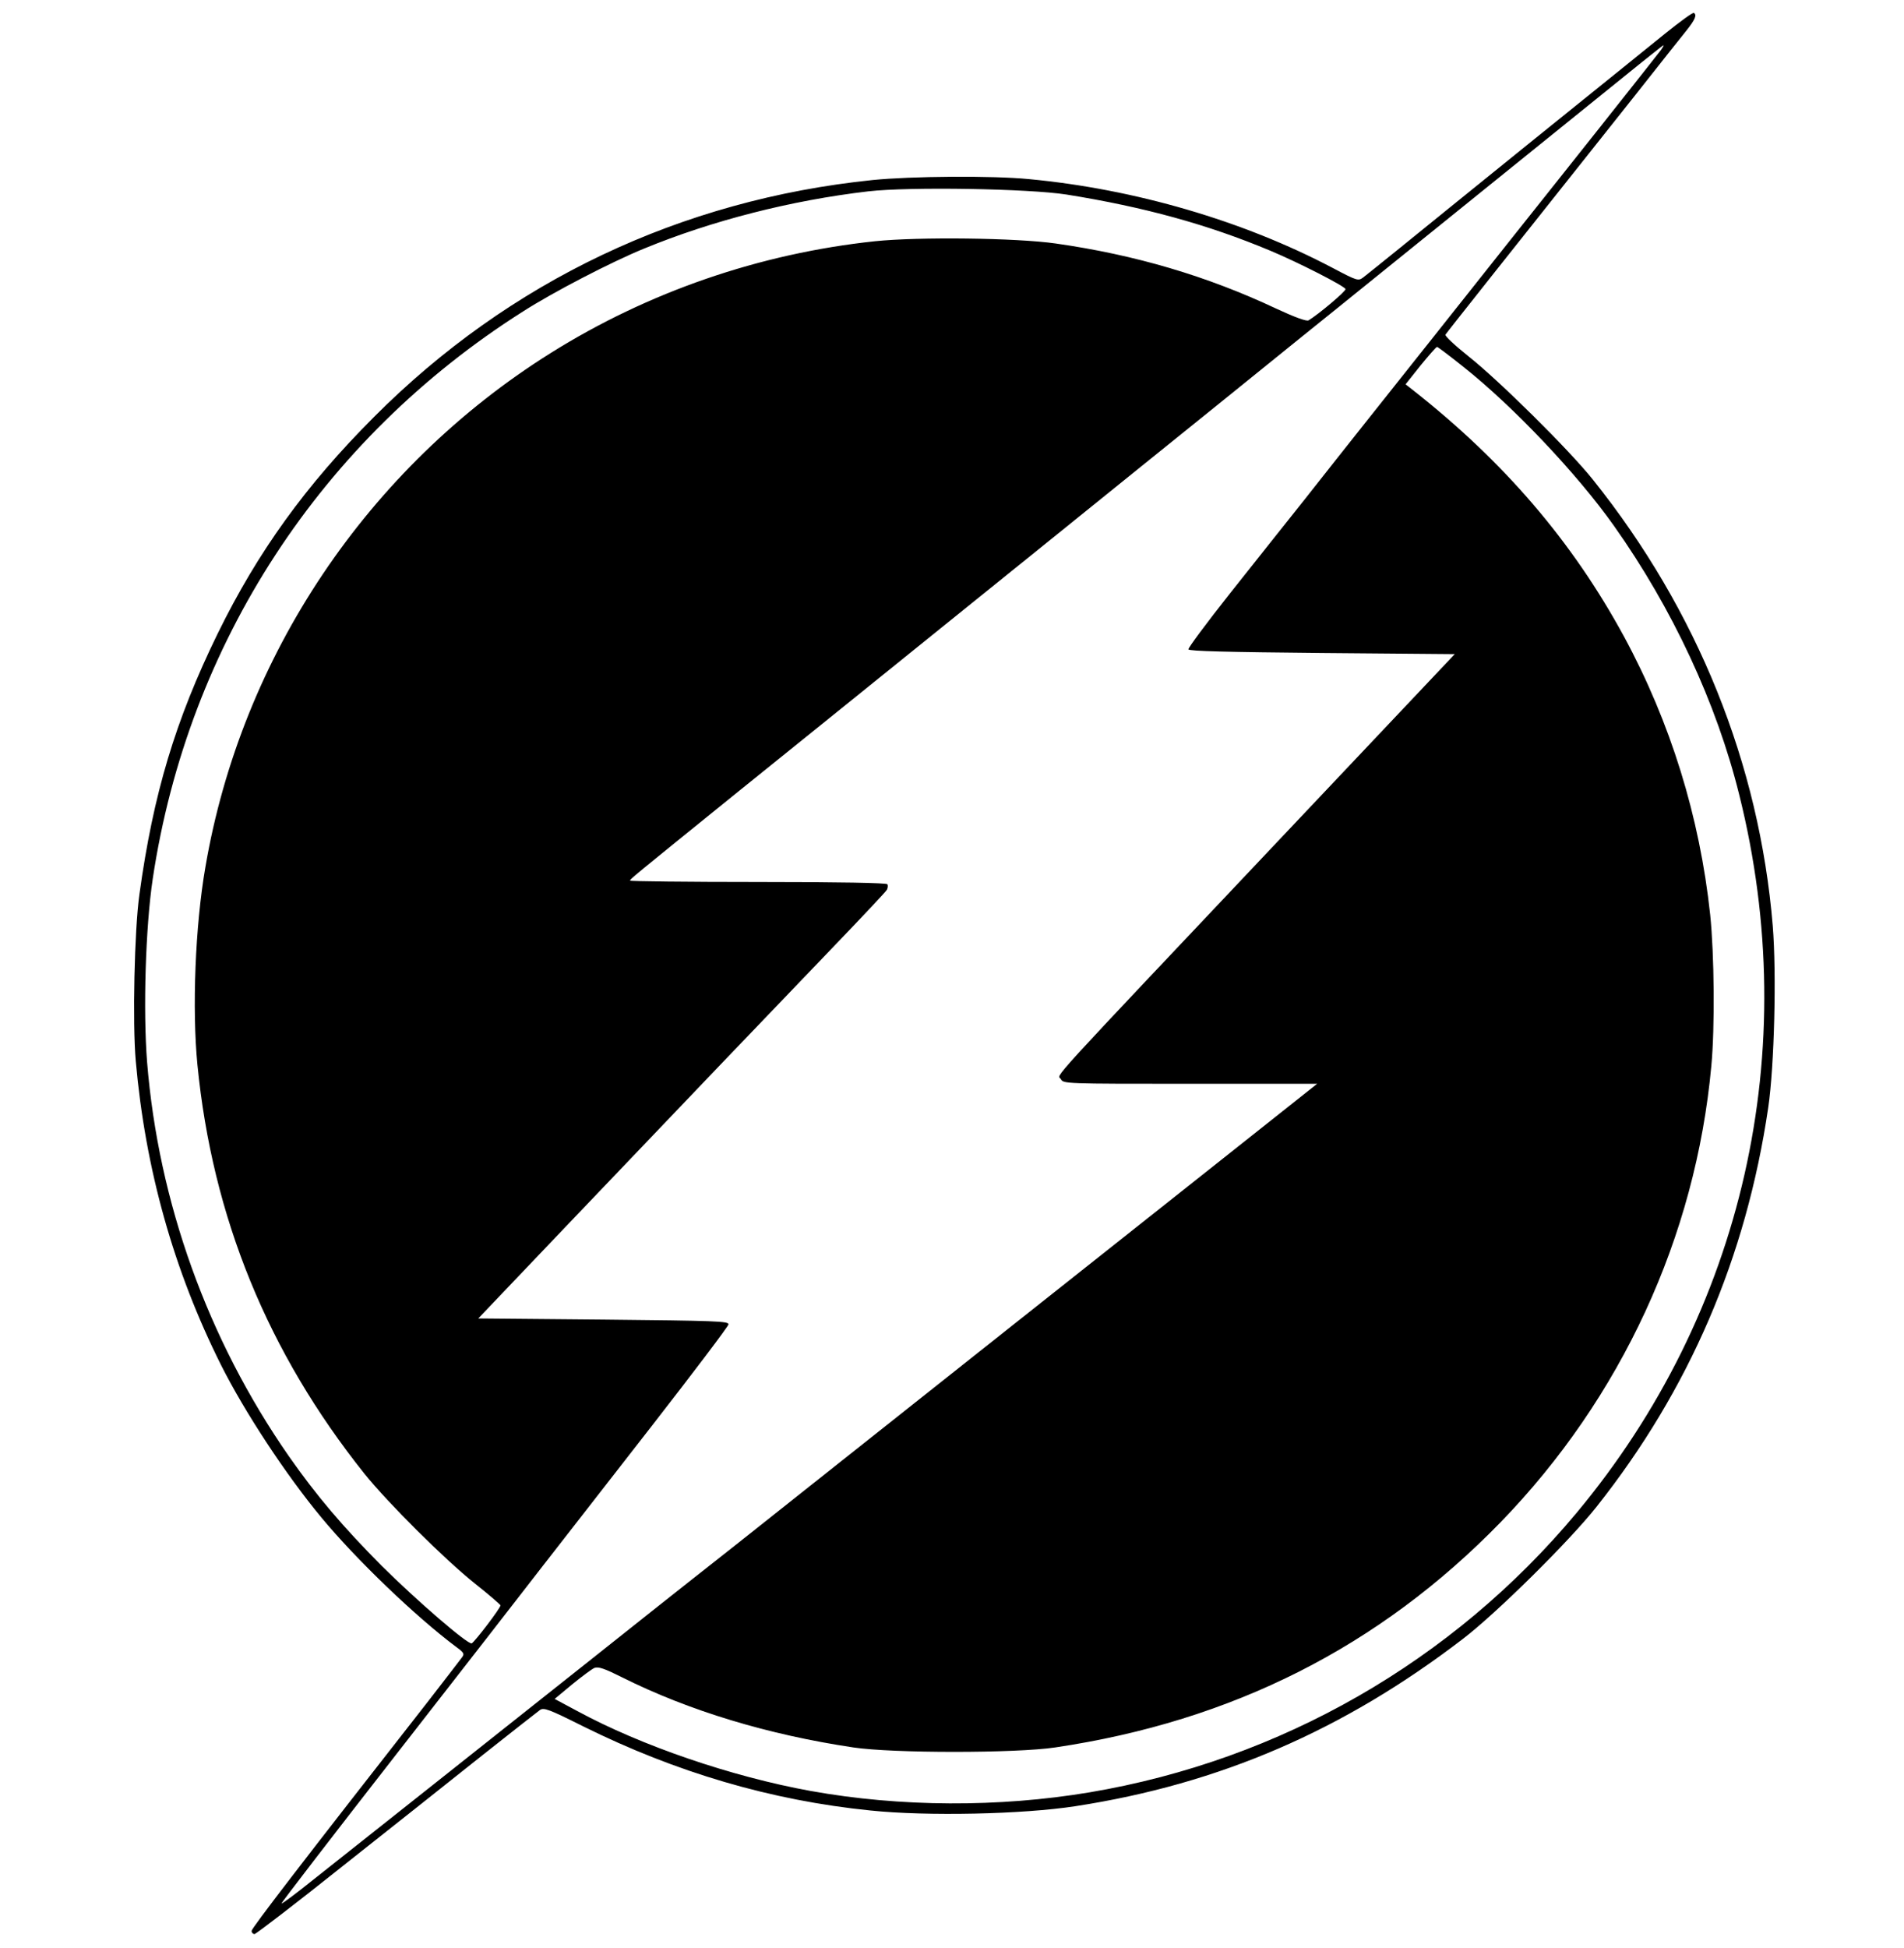 <?xml version="1.0" standalone="no"?>
<!DOCTYPE svg PUBLIC "-//W3C//DTD SVG 20010904//EN"
 "http://www.w3.org/TR/2001/REC-SVG-20010904/DTD/svg10.dtd">
<svg version="1.0" xmlns="http://www.w3.org/2000/svg"
 width="840pt" height="859pt" viewBox="0 0 840 859"
 preserveAspectRatio="xMidYMid meet">

<g transform="translate(0,859) scale(0.1,-0.1)"
fill="#000000" stroke="none">
<path d="M7345 8441 c-66 -53 -331 -268 -590 -476 -258 -209 -526 -425 -593
-480 -68 -55 -134 -108 -147 -118 -23 -17 -25 -17 -137 42 -393 207 -871 347
-1338 391 -164 16 -520 13 -690 -4 -846 -87 -1603 -446 -2200 -1045 -302 -302
-513 -595 -690 -956 -186 -381 -284 -706 -345 -1150 -22 -155 -31 -568 -16
-735 42 -476 167 -923 377 -1342 103 -205 285 -482 442 -671 154 -186 417
-438 595 -571 34 -25 37 -30 25 -46 -7 -10 -74 -96 -148 -192 -554 -708 -780
-1002 -780 -1014 0 -8 6 -14 13 -14 6 0 184 136 393 303 210 166 486 385 614
487 129 102 242 191 252 198 17 12 39 4 191 -72 409 -203 830 -327 1267 -371
249 -26 673 -17 905 19 636 98 1182 334 1708 737 149 114 470 431 591 584 409
516 660 1100 757 1760 27 184 37 591 20 801 -59 714 -332 1392 -793 1968 -107
134 -416 439 -550 545 -60 48 -104 89 -101 95 6 10 334 423 841 1061 100 127
200 253 222 280 39 49 47 69 33 78 -5 3 -62 -39 -128 -92z m-16 -70 c-8 -11
-130 -165 -271 -343 -141 -178 -314 -395 -384 -483 -200 -252 -537 -677 -659
-830 -61 -77 -177 -223 -257 -325 -81 -102 -231 -290 -333 -419 -102 -129
-184 -239 -182 -245 3 -8 173 -12 590 -16 l585 -5 -780 -825 c-1050 -1111
-972 -1025 -958 -1049 11 -21 15 -21 571 -21 l560 0 -488 -387 c-632 -500
-1082 -858 -1688 -1338 -269 -214 -537 -426 -595 -471 -58 -46 -243 -192 -411
-326 -169 -134 -486 -385 -705 -559 -220 -174 -462 -366 -539 -427 -76 -61
-141 -110 -143 -107 -2 2 225 297 505 656 279 358 571 733 648 833 78 100 293
376 479 615 186 239 339 441 340 450 1 14 -54 16 -552 21 l-552 5 386 405
c213 223 520 544 683 715 163 170 393 410 511 533 118 123 219 230 223 238 4
8 5 19 2 24 -4 6 -208 10 -571 10 -310 0 -564 3 -564 6 0 7 0 7 481 396 233
188 633 510 889 717 256 206 652 526 880 710 228 184 483 389 565 456 83 67
220 178 305 246 85 69 401 324 701 566 735 594 733 592 738 593 2 0 -3 -9 -10
-19z m-2624 -639 c343 -55 623 -132 900 -248 120 -50 328 -156 331 -169 3 -9
-121 -113 -163 -138 -9 -5 -59 13 -143 52 -306 144 -622 237 -972 287 -175 25
-605 30 -798 10 -508 -54 -1000 -223 -1432 -494 -805 -505 -1363 -1335 -1522
-2267 -45 -259 -59 -626 -35 -871 66 -672 310 -1269 737 -1804 104 -129 353
-377 487 -484 61 -48 111 -92 113 -96 3 -9 -114 -162 -127 -168 -17 -6 -242
188 -397 342 -173 174 -289 311 -410 484 -358 515 -575 1120 -625 1737 -18
228 -7 597 25 810 156 1037 743 1937 1633 2501 134 86 389 218 533 277 301
124 649 213 990 253 183 21 708 12 875 -14z m1750 -759 c221 -175 505 -475
666 -703 257 -363 452 -781 552 -1185 282 -1127 19 -2285 -718 -3168 -546
-654 -1306 -1090 -2148 -1232 -400 -67 -836 -65 -1230 6 -348 63 -747 199
-1031 353 l-99 53 77 64 c43 35 87 68 99 73 18 6 44 -3 122 -42 294 -147 644
-253 1020 -309 173 -26 717 -26 890 0 782 116 1431 444 1965 993 532 548 861
1259 930 2013 16 168 13 493 -5 666 -46 432 -175 849 -381 1229 -228 419 -528
769 -931 1086 l-32 25 66 83 c37 45 69 82 73 82 3 0 55 -39 115 -87z"/>
</g>
</svg>
